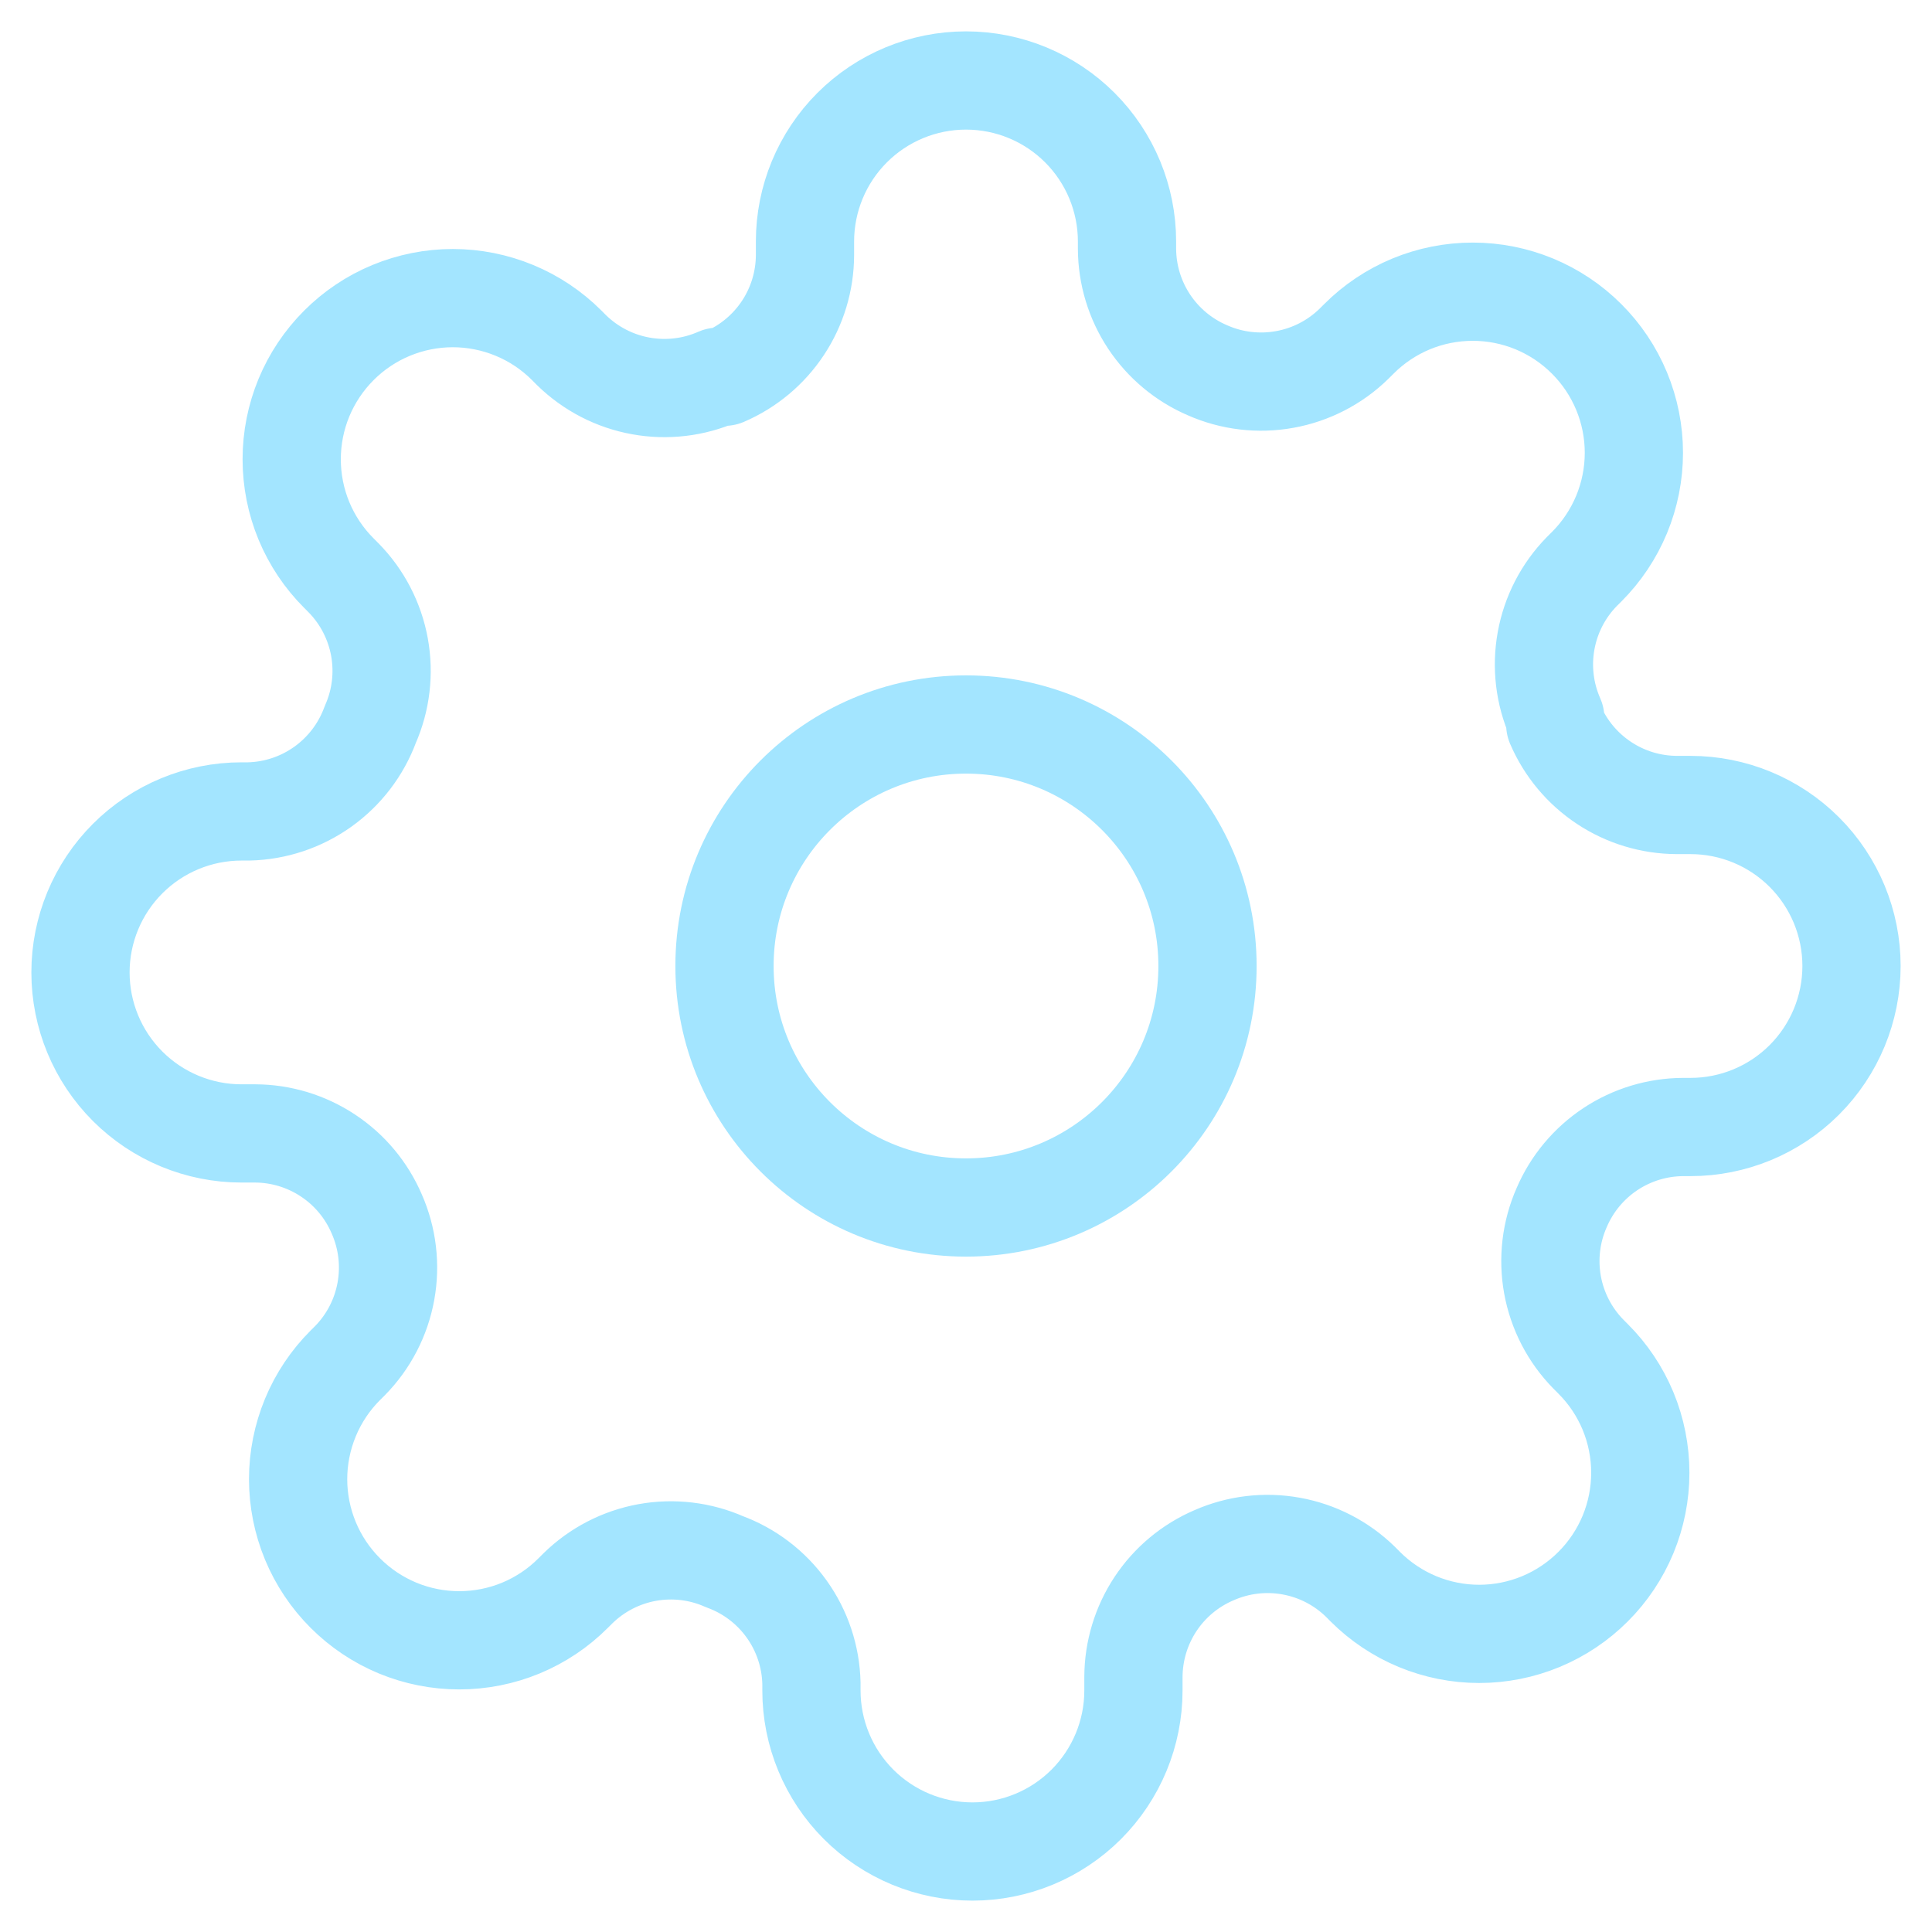<svg width="30" height="30" viewBox="0 0 59 59" fill="none" xmlns="http://www.w3.org/2000/svg">
<path d="M29.5 36.875C33.573 36.875 36.875 33.573 36.875 29.5C36.875 25.427 33.573 22.125 29.5 22.125C25.427 22.125 22.125 25.427 22.125 29.5C22.125 33.573 25.427 36.875 29.5 36.875Z" stroke="#A3E5FF" stroke-width="3" stroke-linecap="round" stroke-linejoin="round"/>
<path d="M47.692 36.875C47.364 37.616 47.267 38.439 47.411 39.236C47.556 40.034 47.936 40.77 48.503 41.349L48.65 41.497C49.108 41.953 49.47 42.495 49.718 43.092C49.965 43.689 50.092 44.329 50.092 44.975C50.092 45.621 49.965 46.261 49.718 46.858C49.47 47.455 49.108 47.997 48.65 48.454C48.194 48.911 47.651 49.273 47.055 49.521C46.458 49.768 45.818 49.896 45.172 49.896C44.526 49.896 43.886 49.768 43.289 49.521C42.692 49.273 42.15 48.911 41.693 48.454L41.546 48.306C40.967 47.739 40.231 47.359 39.433 47.215C38.636 47.07 37.813 47.168 37.072 47.495C36.345 47.806 35.724 48.324 35.288 48.983C34.851 49.643 34.617 50.416 34.613 51.207V51.625C34.613 52.929 34.095 54.179 33.173 55.102C32.251 56.024 31.001 56.542 29.697 56.542C28.393 56.542 27.142 56.024 26.22 55.102C25.298 54.179 24.78 52.929 24.78 51.625V51.404C24.761 50.59 24.498 49.801 24.024 49.139C23.551 48.477 22.889 47.972 22.125 47.692C21.384 47.364 20.561 47.267 19.764 47.411C18.966 47.556 18.23 47.936 17.651 48.503L17.503 48.65C17.047 49.108 16.505 49.47 15.908 49.718C15.311 49.965 14.671 50.092 14.025 50.092C13.379 50.092 12.739 49.965 12.142 49.718C11.545 49.47 11.003 49.108 10.546 48.65C10.089 48.194 9.726 47.651 9.479 47.055C9.232 46.458 9.104 45.818 9.104 45.172C9.104 44.526 9.232 43.886 9.479 43.289C9.726 42.692 10.089 42.15 10.546 41.693L10.694 41.546C11.261 40.966 11.641 40.23 11.785 39.433C11.93 38.636 11.832 37.813 11.505 37.072C11.193 36.344 10.676 35.724 10.016 35.288C9.357 34.851 8.584 34.616 7.793 34.613H7.375C6.071 34.613 4.82 34.095 3.898 33.173C2.976 32.251 2.458 31.001 2.458 29.697C2.458 28.393 2.976 27.142 3.898 26.22C4.82 25.298 6.071 24.78 7.375 24.78H7.596C8.41 24.761 9.199 24.497 9.861 24.024C10.523 23.55 11.027 22.889 11.308 22.125C11.636 21.383 11.733 20.561 11.589 19.764C11.444 18.966 11.064 18.23 10.497 17.651L10.35 17.503C9.892 17.047 9.53 16.504 9.282 15.908C9.035 15.311 8.908 14.671 8.908 14.025C8.908 13.379 9.035 12.739 9.282 12.142C9.53 11.545 9.892 11.003 10.35 10.546C10.806 10.089 11.348 9.726 11.945 9.479C12.542 9.232 13.182 9.104 13.828 9.104C14.474 9.104 15.114 9.232 15.711 9.479C16.308 9.726 16.85 10.089 17.307 10.546L17.454 10.694C18.034 11.26 18.769 11.641 19.567 11.785C20.364 11.93 21.187 11.832 21.928 11.505H22.125C22.852 11.193 23.472 10.676 23.909 10.016C24.346 9.357 24.58 8.584 24.583 7.793V7.375C24.583 6.071 25.101 4.82 26.023 3.898C26.945 2.976 28.196 2.458 29.5 2.458C30.804 2.458 32.055 2.976 32.977 3.898C33.899 4.82 34.417 6.071 34.417 7.375V7.596C34.42 8.387 34.654 9.16 35.091 9.82C35.528 10.479 36.148 10.997 36.875 11.308C37.617 11.636 38.439 11.733 39.236 11.588C40.034 11.444 40.77 11.064 41.349 10.497L41.497 10.35C41.953 9.892 42.496 9.53 43.092 9.282C43.689 9.035 44.329 8.908 44.975 8.908C45.621 8.908 46.261 9.035 46.858 9.282C47.455 9.53 47.997 9.892 48.454 10.35C48.911 10.806 49.273 11.348 49.521 11.945C49.768 12.542 49.896 13.182 49.896 13.828C49.896 14.474 49.768 15.114 49.521 15.711C49.273 16.308 48.911 16.85 48.454 17.307L48.306 17.454C47.739 18.034 47.359 18.769 47.215 19.567C47.07 20.364 47.168 21.187 47.495 21.928V22.125C47.807 22.852 48.324 23.472 48.984 23.909C49.643 24.346 50.416 24.58 51.207 24.583H51.625C52.929 24.583 54.18 25.101 55.102 26.023C56.024 26.945 56.542 28.196 56.542 29.5C56.542 30.804 56.024 32.054 55.102 32.977C54.18 33.899 52.929 34.417 51.625 34.417H51.404C50.613 34.42 49.84 34.654 49.18 35.091C48.521 35.528 48.003 36.148 47.692 36.875V36.875Z" stroke="#A3E5FF" stroke-width="3" stroke-linecap="round" stroke-linejoin="round"/>
</svg>
